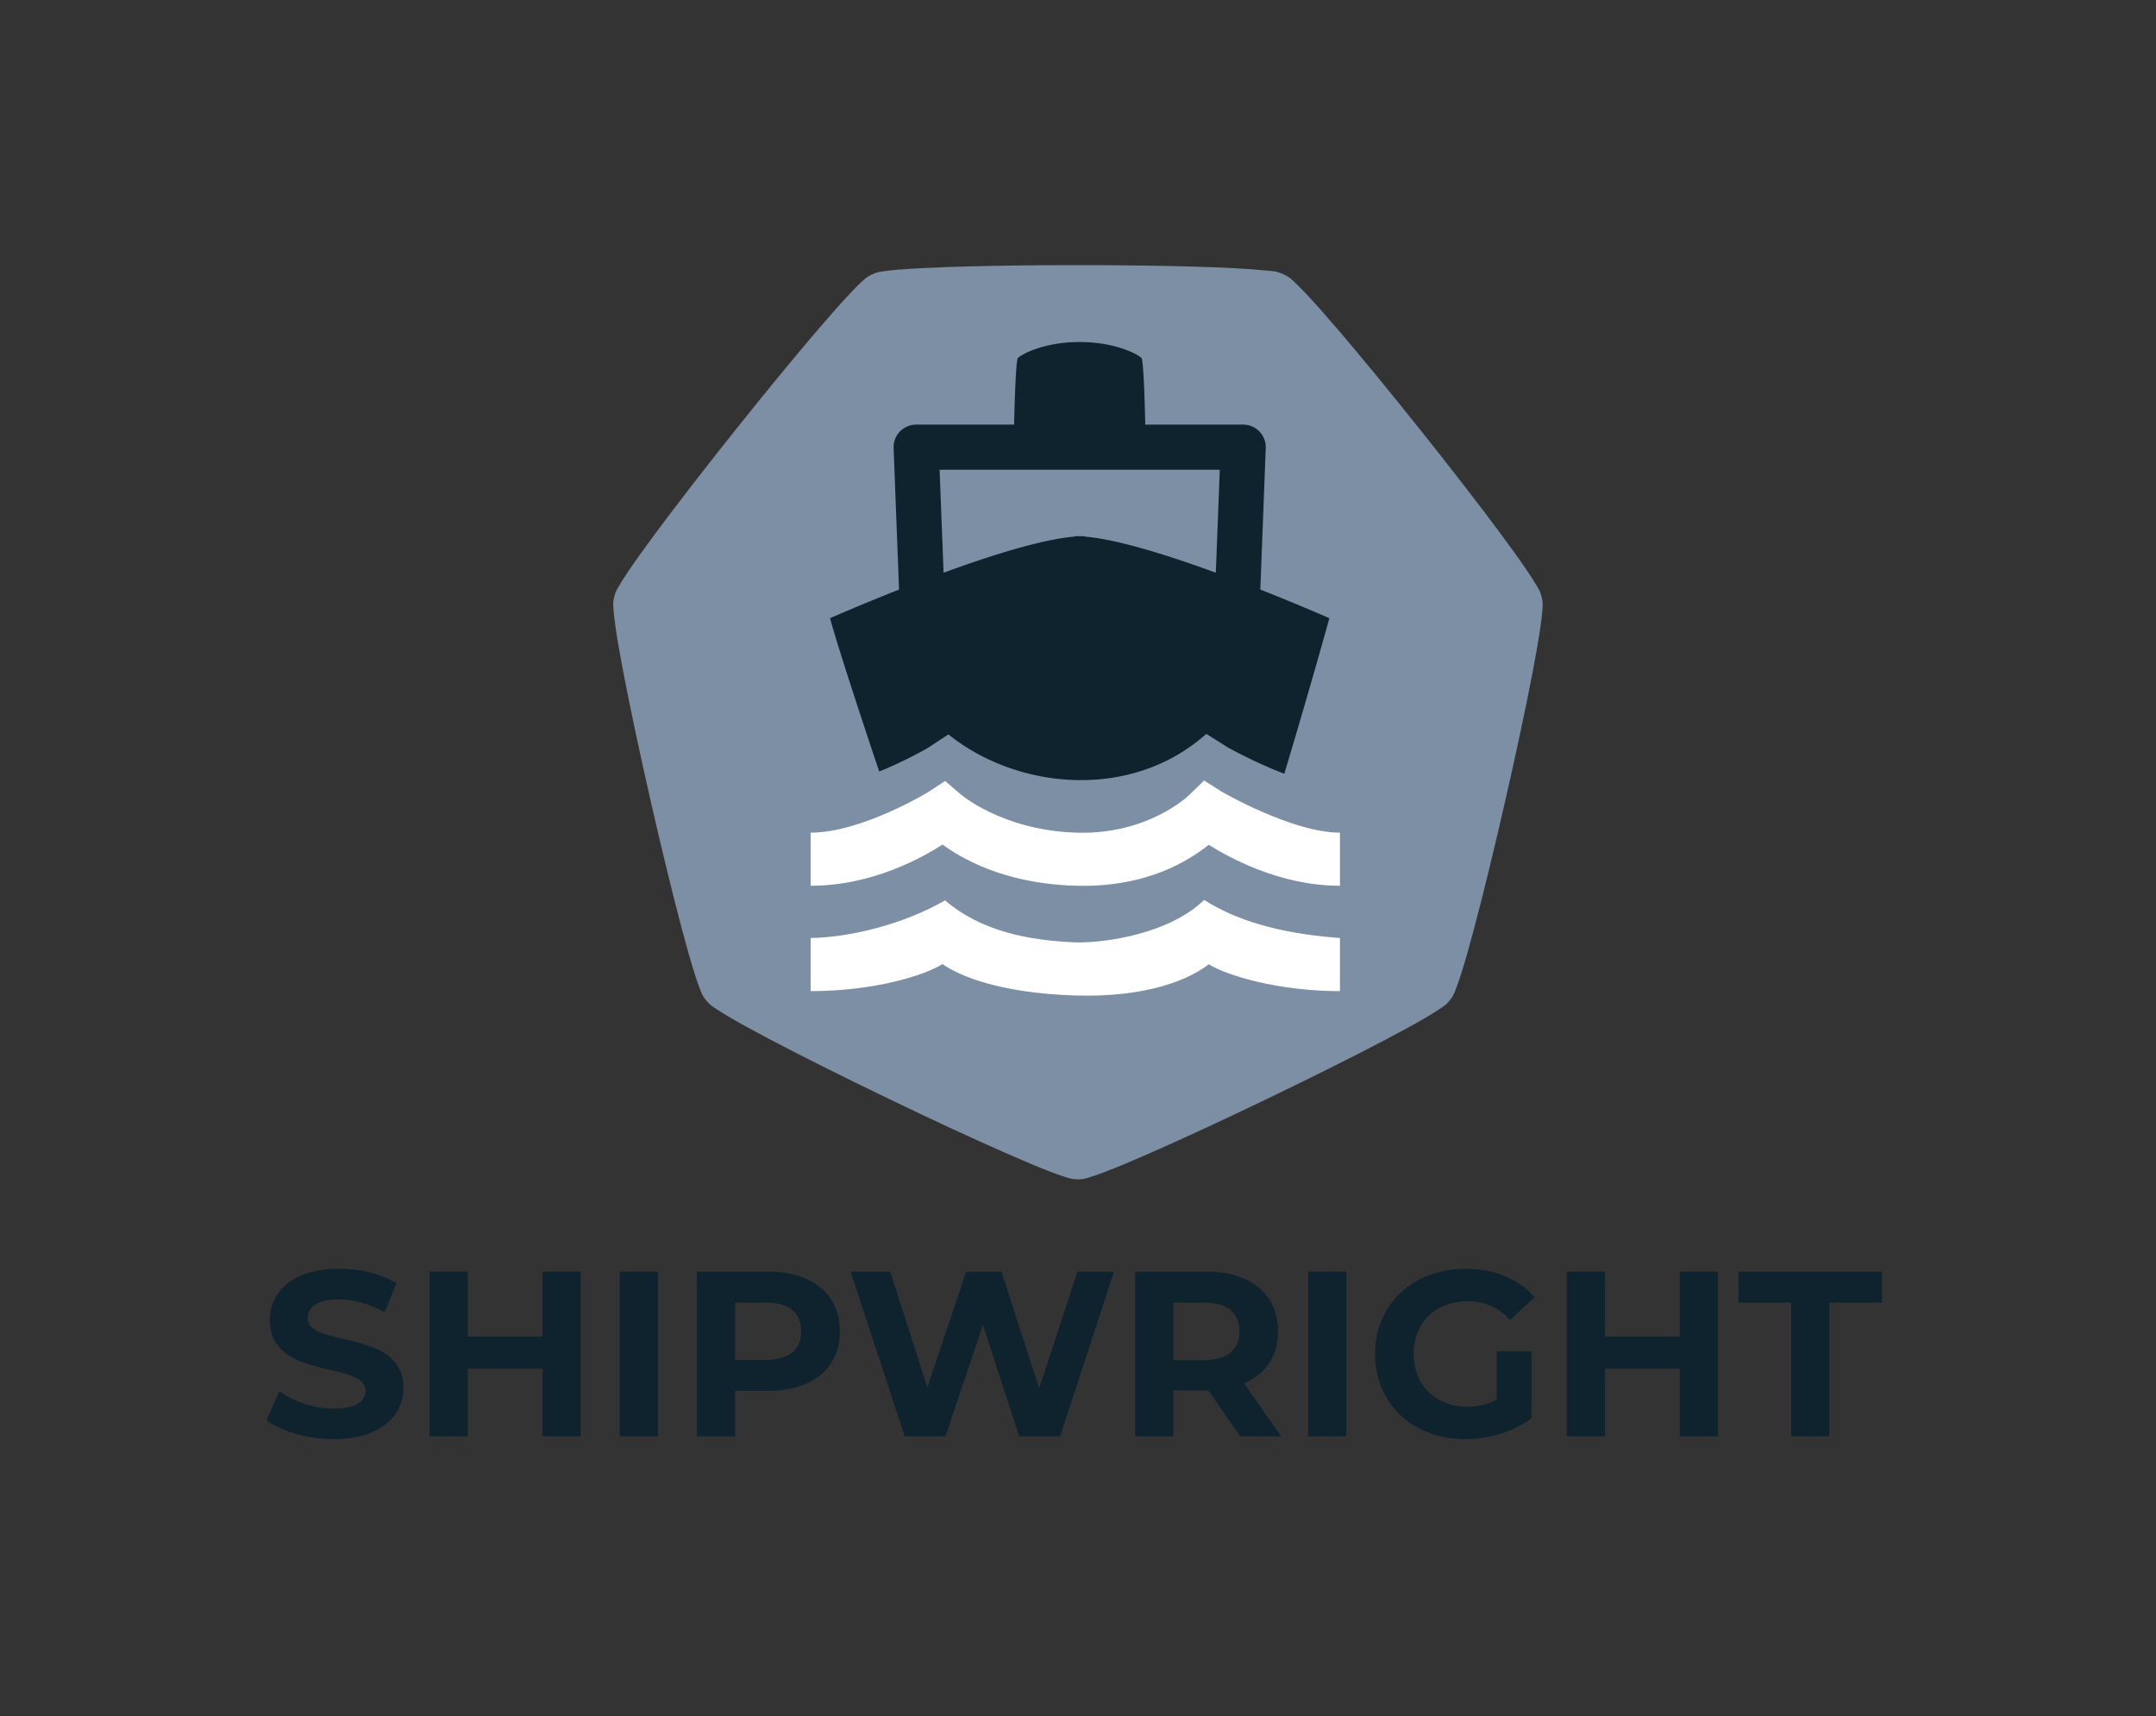 <svg version="1.1" viewBox="0 0 81.329 64.746" xmlns="http://www.w3.org/2000/svg"><rect x="0" y="0" width="81.329" height="64.746" fill="#333333" stroke="none"/><g transform="translate(-46.527 94.526)"><g><g transform="translate(-0)"><path d="m80.49-84.361c-0.232 0.019-0.428 0.04-0.596 0.065-0.167 0.025-0.272 0.025-0.489 0.13-0.217 0.105-0.283 0.187-0.407 0.302-0.124 0.115-0.262 0.256-0.421 0.425-0.318 0.338-0.716 0.788-1.169 1.316-0.906 1.058-2.033 2.431-3.142 3.821-1.108 1.39-2.197 2.795-3.026 3.913-0.415 0.559-0.764 1.046-1.023 1.432-0.129 0.193-0.236 0.36-0.321 0.506-0.085 0.146-0.151 0.228-0.205 0.464s-0.029 0.337-0.017 0.506c0.013 0.169 0.036 0.365 0.069 0.596 0.066 0.46 0.169 1.05 0.3 1.735 0.262 1.368 0.633 3.106 1.028 4.84 0.395 1.734 0.814 3.46 1.171 4.806 0.179 0.673 0.342 1.25 0.482 1.693 0.07 0.222 0.133 0.409 0.195 0.566 0.062 0.158 0.085 0.261 0.235 0.449 0.15 0.189 0.245 0.234 0.385 0.329 0.14 0.095 0.308 0.199 0.509 0.317 0.401 0.235 0.927 0.523 1.543 0.847 1.232 0.648 2.822 1.441 4.423 2.213 1.601 0.772 3.212 1.521 4.487 2.08 0.637 0.28 1.19 0.513 1.624 0.68 0.217 0.083 0.403 0.15 0.564 0.2 0.162 0.05 0.256 0.096 0.497 0.096 0.241 3e-5 0.336-0.046 0.498-0.096 0.162-0.05 0.347-0.117 0.564-0.2 0.434-0.167 0.986-0.399 1.624-0.678 1.275-0.559 2.887-1.308 4.488-2.079 1.601-0.771 3.191-1.564 4.424-2.212 0.616-0.324 1.143-0.611 1.543-0.847 0.2-0.118 0.369-0.222 0.508-0.317 0.14-0.095 0.235-0.141 0.385-0.329s0.173-0.291 0.235-0.449c0.062-0.158 0.126-0.344 0.196-0.566 0.14-0.443 0.304-1.02 0.483-1.693 0.358-1.346 0.776-3.073 1.172-4.806s0.768-3.471 1.03-4.839c0.131-0.684 0.234-1.275 0.3-1.735 0.033-0.23 0.056-0.426 0.069-0.595 0.013-0.169 0.037-0.271-0.017-0.506-0.054-0.235-0.12-0.317-0.205-0.463-0.085-0.146-0.191-0.313-0.32-0.506-0.259-0.386-0.608-0.874-1.023-1.433-0.829-1.119-1.918-2.523-3.026-3.913-1.108-1.39-2.234-2.764-3.14-3.822-0.453-0.529-0.85-0.978-1.169-1.316-0.159-0.169-0.298-0.31-0.422-0.425-0.124-0.115-0.189-0.198-0.406-0.303-0.326-0.157-0.466-0.132-0.763-0.164-0.297-0.032-0.672-0.059-1.113-0.082-0.884-0.047-2.033-0.078-3.294-0.097-2.521-0.037-5.475-0.019-7.563 0.054-0.696 0.025-1.295 0.055-1.758 0.093z" fill="#7c8fa4" stop-color="#000000" style="paint-order:markers fill stroke"/><path transform="matrix(.265 0 0 .265 59.659 -94.526)" d="m104.01 48.689v0.008c-4.806-0.004-8.117 1.687-8.691 2.291-0.318 0.863-0.482 7.825-0.518 9.461h-13.941a3.213 3.213 0 0 0-3.211 3.328l0.773 20.156c-5.605 2.217-9.822 4.072-9.822 4.072 0.971 3.624 4.331 13.904 7.002 21.83 3.911-1.583 7-3.412 7-3.412l2.85-1.875c9.855 7.941 26.102 9.423 36.709-0.074l3.012 1.897s3.734 2.121 8.092 3.781c2.352-7.801 5.465-18.628 6.408-22.146 0 0-4.217-1.857-9.824-4.074l0.773-20.154a3.213 3.213 0 0 0-3.211-3.328h-13.939c-0.036-1.636-0.196-8.598-0.514-9.461-0.575-0.604-3.888-2.295-8.693-2.291v-0.008c-0.044-6.01e-4 -0.083 0.004-0.127 0.004-0.044 3.18e-4 -0.083-0.004-0.127-0.004zm-19.813 18.182h39.883l-0.564 14.66c-6.74-2.46-14.045-4.775-18.729-5.148v-0.059c-0.218 0-0.433 0.013-0.65 0.021-0.217-0.009-0.435-0.021-0.652-0.021v0.059c-4.683 0.374-11.983 2.689-18.723 5.148z" color="#000000" color-rendering="auto" dominant-baseline="auto" fill="#0e232e" image-rendering="auto" shape-rendering="auto" solid-color="#000000" stop-color="#000000" style="font-feature-settings:normal;font-variant-alternates:normal;font-variant-caps:normal;font-variant-east-asian:normal;font-variant-ligatures:normal;font-variant-numeric:normal;font-variant-position:normal;font-variation-settings:normal;inline-size:0;isolation:auto;mix-blend-mode:normal;shape-margin:0;shape-padding:0;text-decoration-color:#000000;text-decoration-line:none;text-decoration-style:solid;text-indent:0;text-orientation:mixed;text-transform:none;white-space:normal"/><path transform="matrix(.265 0 0 .265 59.659 -94.526)" d="m121.85 111.12-2.133 2.066s-5.773 5.689-16.086 5.352c-10.576-0.346-16.498-5.506-16.498-5.506l-2.156-1.853-2.377 1.566s-9.485 5.793-16.764 5.793v7.561c9.027 0 16.179-4.219 18.771-5.854 2.587 1.824 8.476 5.508 18.779 5.846 10.482 0.343 16.465-3.747 19.119-5.816 2.649 1.627 9.925 5.824 18.678 5.824v-7.561c-6.783 0-16.824-5.83-16.824-5.83zm0 17c-4.998 4.833-14.02 6.114-18.219 6.043-6.698-0.259-13.513-1.565-18.654-5.984-5.817 3.344-13.327 5.252-19.141 5.359v7.561c9.027 0 16.179-2.219 18.771-3.853 2.587 1.823 8.476 4.133 18.779 4.471 10.482 0.343 16.465-2.372 19.119-4.441 2.649 1.627 9.925 3.824 18.678 3.824v-7.561c-6.66-0.507-13.624-1.807-19.334-5.418z" color="#000000" color-rendering="auto" dominant-baseline="auto" fill="#fff" image-rendering="auto" shape-rendering="auto" solid-color="#000000" stop-color="#000000" style="font-feature-settings:normal;font-variant-alternates:normal;font-variant-caps:normal;font-variant-east-asian:normal;font-variant-ligatures:normal;font-variant-numeric:normal;font-variant-position:normal;font-variation-settings:normal;inline-size:0;isolation:auto;mix-blend-mode:normal;shape-margin:0;shape-padding:0;text-decoration-color:#000000;text-decoration-line:none;text-decoration-style:solid;text-indent:0;text-orientation:mixed;text-transform:none;white-space:normal"/></g><g transform="matrix(.07 0 0 .07 64.787 -110.31)" fill="#0e232e" aria-label="SHIPWRIGHT"><g fill="#0e232e" stroke-width="18.904" aria-label="SHIPWRIGHT"><path d="m-81.101 1001.1c25.366 0 37.669-12.683 37.669-27.522 0-32.596-51.621-21.308-51.621-37.669 0-5.581 4.693-10.147 16.869-10.147 7.864 0 16.361 2.283 24.605 6.976l6.342-15.6c-8.244-5.2-19.659-7.864-30.82-7.864-25.24 0-37.415 12.556-37.415 27.649 0 32.976 51.621 21.561 51.621 38.176 0 5.454-4.946 9.512-17.122 9.512-10.654 0-21.815-3.805-29.298-9.259l-6.976 15.474c7.864 6.088 22.069 10.273 36.147 10.273z"/><path d="m31.525 910.81v35.006h-40.333v-35.006h-20.547v88.782h20.547v-36.401h40.333v36.401h20.547v-88.782z"/><path d="m73.126 999.59h20.547v-88.782h-20.547z"/><path d="m153.16 910.81h-38.43v88.782h20.547v-24.479h17.883c23.718 0 38.557-12.303 38.557-32.088 0-19.913-14.839-32.215-38.557-32.215zm-1.141 47.562h-16.742v-30.82h16.742c12.556 0 18.898 5.707 18.898 15.474 0 9.639-6.342 15.347-18.898 15.347z"/><path d="m319.81 910.81-20.674 62.909-20.293-62.909h-19.025l-20.927 62.401-20.039-62.401h-21.308l29.171 88.782h21.942l20.166-60.118 19.532 60.118h22.069l29.045-88.782z"/><path d="m429.52 999.59-19.913-28.537c11.542-4.946 18.264-14.713 18.264-28.03 0-19.913-14.839-32.215-38.557-32.215h-38.43v88.782h20.547v-24.732h18.898l17.122 24.732zm-22.449-56.567c0 9.639-6.342 15.474-18.898 15.474h-16.742v-30.947h16.742c12.556 0 18.898 5.707 18.898 15.474z"/><path d="m444.11 999.59h20.547v-88.782h-20.547z"/><path d="m545.7 979.81c-5.2 2.79-10.4 3.805-15.981 3.805-16.995 0-28.791-11.795-28.791-28.41 0-16.869 11.795-28.41 29.045-28.41 9.005 0 16.488 3.171 22.957 10.02l13.191-12.176c-8.625-10.02-21.561-15.347-37.162-15.347-28.284 0-48.83 19.152-48.83 45.913 0 26.762 20.547 45.913 48.45 45.913 12.683 0 26.127-3.932 35.893-11.288v-36.02h-18.771z"/><path d="m644.38 910.81v35.006h-40.333v-35.006h-20.547v88.782h20.547v-36.401h40.333v36.401h20.547v-88.782z"/><path d="m704.37 999.59h20.547v-72.041h28.41v-16.742h-77.368v16.742h28.41z"/></g></g></g></g></svg>
